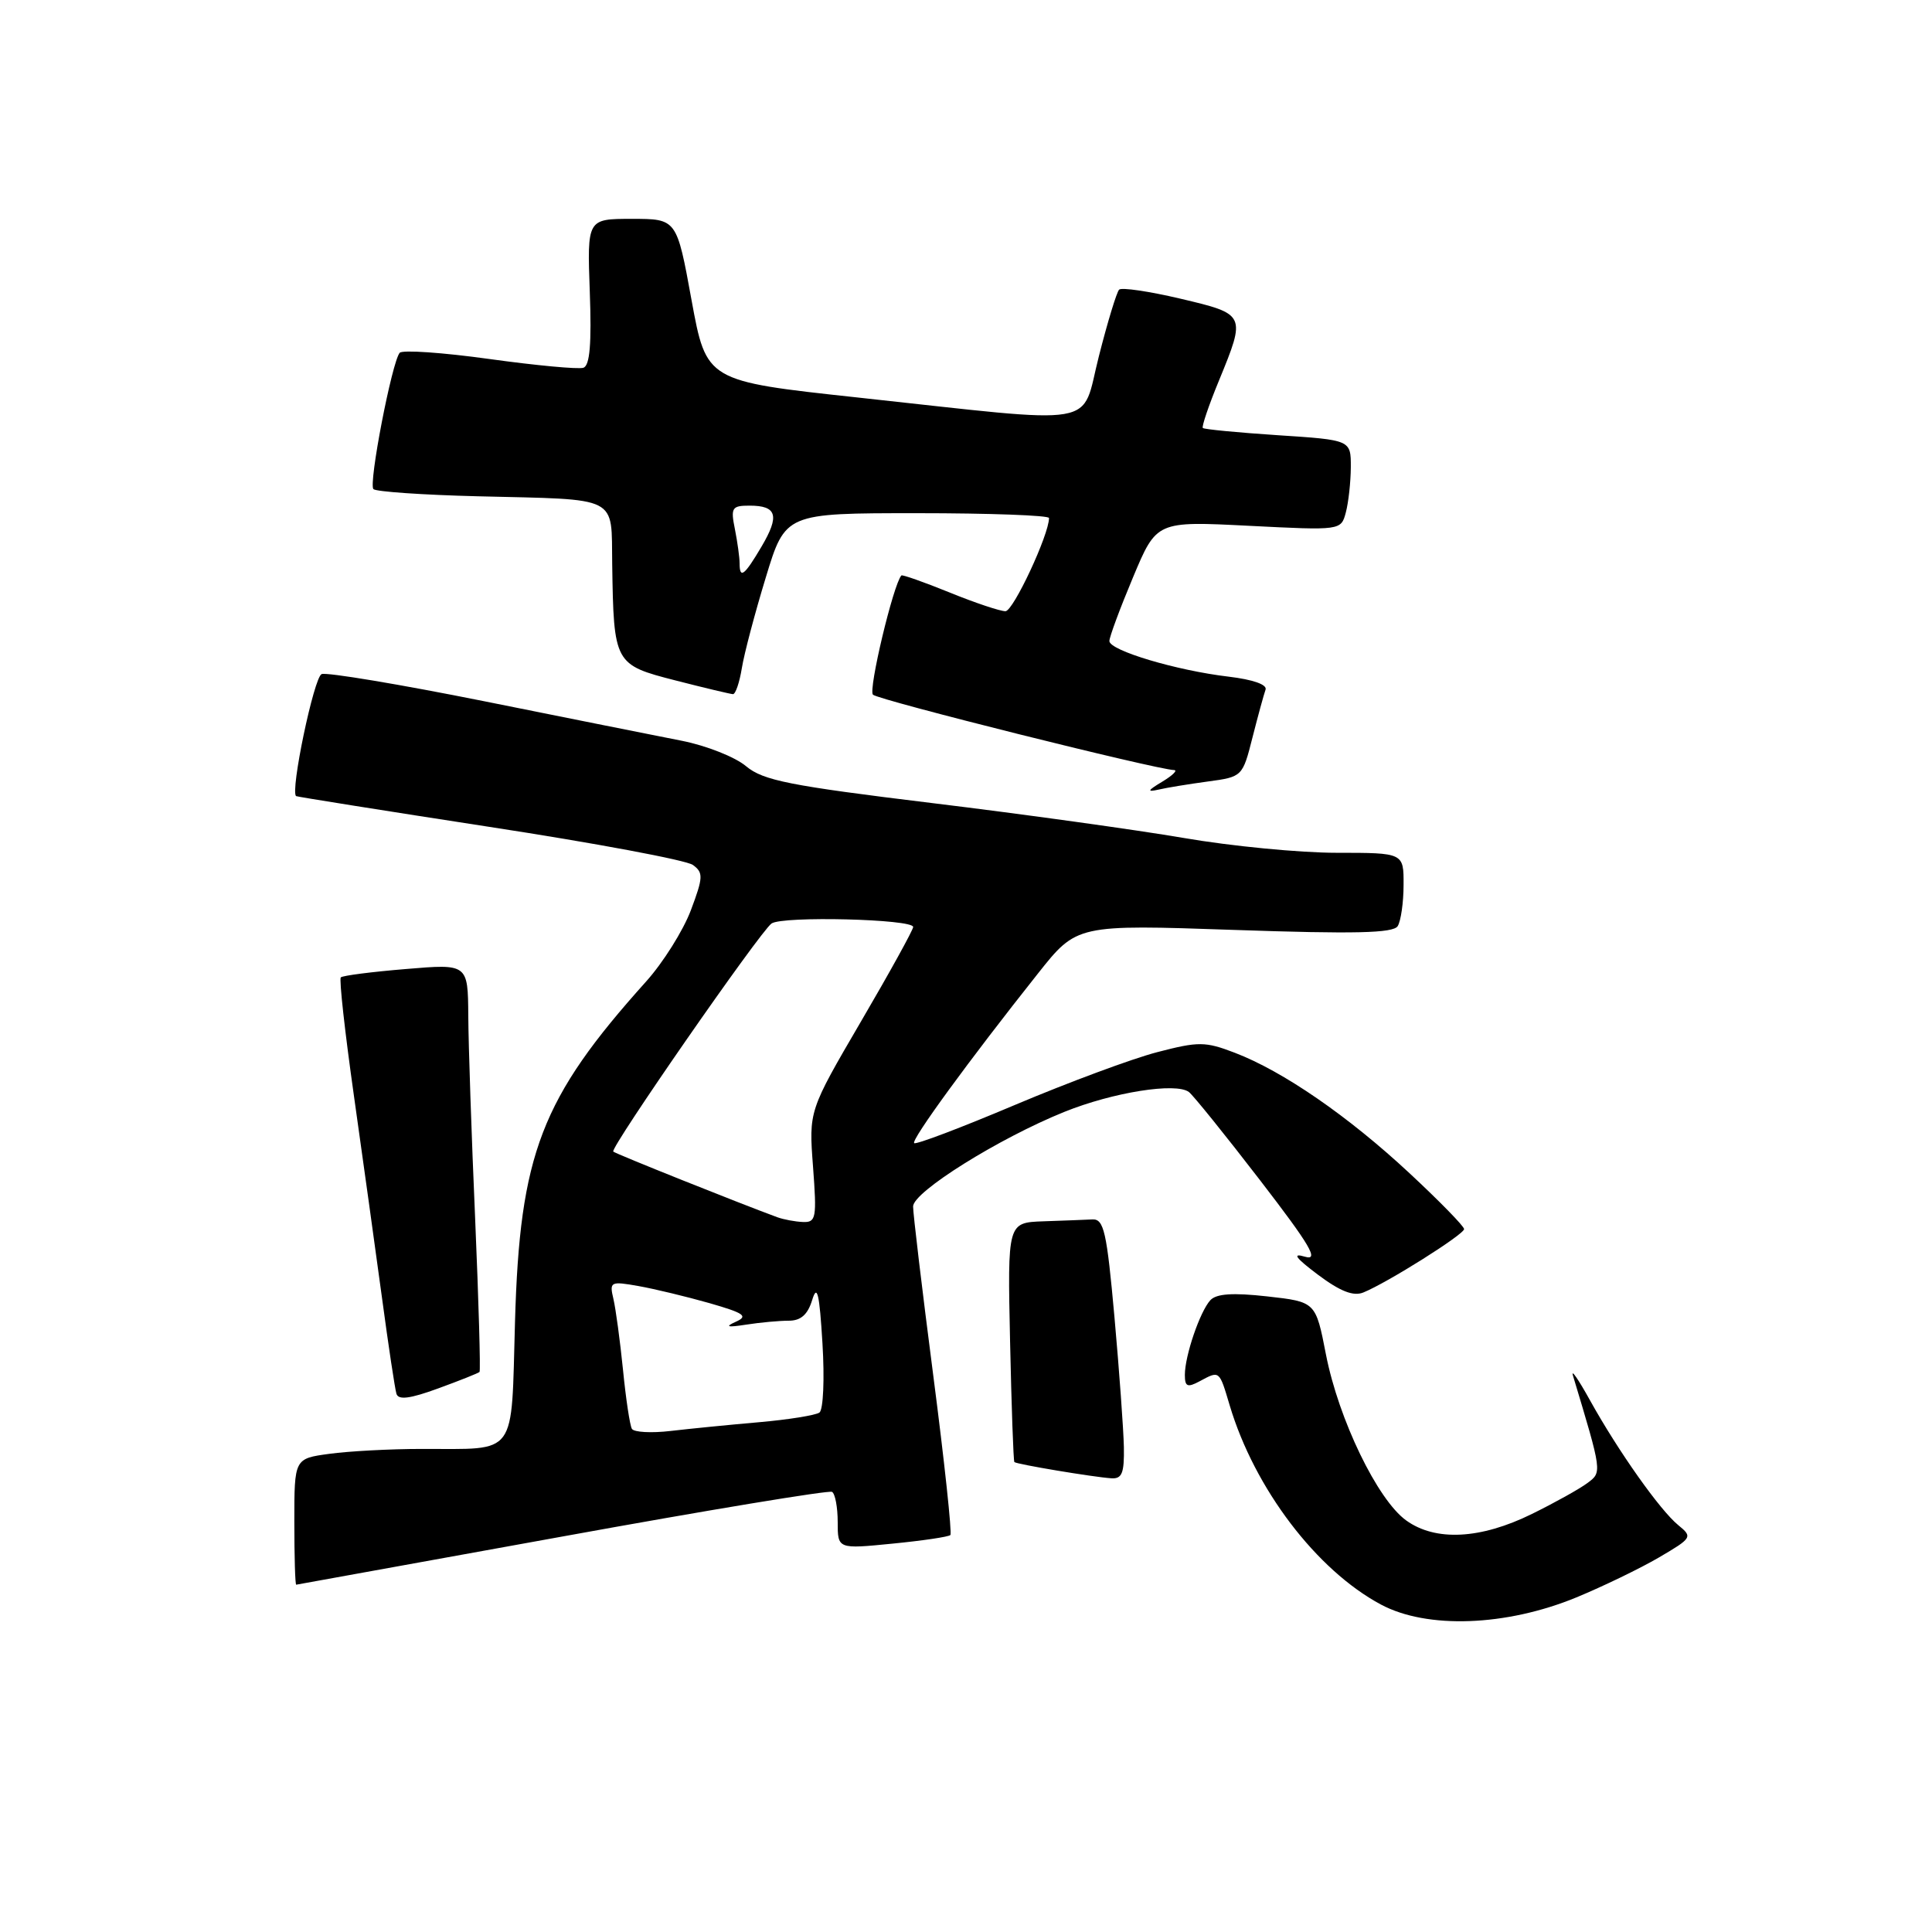 <?xml version="1.0" encoding="UTF-8" standalone="no"?>
<!DOCTYPE svg PUBLIC "-//W3C//DTD SVG 1.1//EN" "http://www.w3.org/Graphics/SVG/1.1/DTD/svg11.dtd" >
<svg xmlns="http://www.w3.org/2000/svg" xmlns:xlink="http://www.w3.org/1999/xlink" version="1.1" viewBox="0 0 256 256">
 <g >
 <path fill="currentColor"
d=" M 208.89 211.66 C 212.40 210.21 217.32 207.83 219.82 206.37 C 224.22 203.79 224.30 203.66 222.39 202.10 C 219.97 200.13 214.44 192.31 210.69 185.56 C 209.15 182.78 208.13 181.30 208.43 182.29 C 212.30 195.14 212.29 195.07 210.34 196.51 C 209.33 197.27 206.03 199.11 203.00 200.60 C 196.19 203.96 190.21 204.27 186.32 201.46 C 182.52 198.72 177.38 188.08 175.70 179.50 C 174.34 172.50 174.34 172.50 167.92 171.78 C 163.36 171.27 161.18 171.42 160.38 172.28 C 159.00 173.78 157.00 179.64 157.00 182.18 C 157.00 183.74 157.34 183.89 158.93 183.04 C 161.63 181.59 161.54 181.52 162.95 186.25 C 166.25 197.26 174.44 208.04 182.98 212.61 C 189.09 215.88 199.58 215.50 208.89 211.66 Z  M 74.50 203.60 C 93.75 200.10 109.84 197.44 110.25 197.68 C 110.66 197.92 111.00 199.72 111.00 201.69 C 111.00 205.26 111.00 205.26 118.25 204.54 C 122.24 204.15 125.69 203.64 125.93 203.40 C 126.16 203.17 125.14 193.64 123.66 182.24 C 122.18 170.83 120.98 160.76 120.99 159.86 C 121.00 157.93 132.34 150.84 141.03 147.33 C 147.48 144.73 155.84 143.40 157.54 144.70 C 158.11 145.14 162.35 150.39 166.95 156.37 C 173.64 165.06 174.83 167.09 172.91 166.52 C 171.17 166.00 171.65 166.66 174.64 168.91 C 177.58 171.11 179.33 171.80 180.65 171.26 C 183.83 169.97 194.00 163.57 194.00 162.86 C 194.00 162.49 190.74 159.15 186.75 155.44 C 178.63 147.88 169.99 141.93 163.60 139.49 C 159.71 138.00 158.81 137.99 153.36 139.41 C 150.07 140.26 141.56 143.42 134.46 146.42 C 127.36 149.42 121.36 151.70 121.13 151.47 C 120.71 151.04 128.36 140.55 137.53 129.00 C 142.68 122.50 142.68 122.50 163.55 123.22 C 179.52 123.77 184.60 123.65 185.20 122.72 C 185.62 122.05 185.98 119.59 185.98 117.25 C 186.00 113.00 186.00 113.00 177.13 113.00 C 172.25 113.00 163.14 112.12 156.88 111.04 C 150.62 109.97 135.60 107.88 123.50 106.41 C 104.61 104.11 101.13 103.42 98.86 101.53 C 97.42 100.31 93.59 98.80 90.36 98.16 C 87.14 97.53 75.35 95.17 64.17 92.92 C 53.00 90.68 43.30 89.06 42.62 89.32 C 41.60 89.71 38.42 104.94 39.24 105.49 C 39.38 105.58 50.92 107.42 64.88 109.57 C 78.84 111.71 90.96 113.98 91.81 114.61 C 93.21 115.63 93.19 116.23 91.54 120.62 C 90.53 123.30 87.86 127.56 85.60 130.07 C 71.70 145.54 68.87 152.90 68.24 175.16 C 67.72 193.28 68.69 191.96 55.89 191.99 C 51.70 191.99 46.19 192.29 43.64 192.64 C 39.00 193.27 39.00 193.27 39.00 201.64 C 39.00 206.24 39.11 209.99 39.25 209.98 C 39.39 209.96 55.25 207.09 74.50 203.60 Z  M 148.92 191.75 C 148.87 189.41 148.31 181.65 147.67 174.50 C 146.65 163.17 146.27 161.51 144.75 161.58 C 143.79 161.63 140.86 161.74 138.25 161.83 C 133.50 162.00 133.50 162.00 133.84 177.75 C 134.03 186.41 134.28 193.60 134.41 193.73 C 134.68 194.02 144.86 195.72 147.25 195.88 C 148.67 195.98 148.98 195.20 148.92 191.75 Z  M 63.54 181.79 C 63.69 181.63 63.43 172.50 62.96 161.50 C 62.48 150.50 62.07 138.40 62.05 134.61 C 62.00 127.71 62.00 127.71 53.79 128.40 C 49.28 128.77 45.39 129.27 45.16 129.51 C 44.92 129.74 45.71 136.81 46.90 145.22 C 48.09 153.62 49.76 165.68 50.62 172.00 C 51.47 178.32 52.33 184.03 52.53 184.68 C 52.79 185.54 54.33 185.34 58.07 183.97 C 60.92 182.93 63.38 181.95 63.54 181.79 Z  M 160.07 103.55 C 164.61 102.94 164.65 102.90 165.96 97.72 C 166.69 94.85 167.47 92.00 167.69 91.39 C 167.94 90.72 166.05 90.05 162.80 89.66 C 155.90 88.85 147.00 86.19 147.00 84.94 C 147.00 84.40 148.41 80.60 150.13 76.50 C 153.25 69.05 153.25 69.05 165.47 69.67 C 177.69 70.29 177.69 70.29 178.33 67.90 C 178.68 66.58 178.98 63.88 178.99 61.90 C 179.00 58.30 179.00 58.30 169.35 57.67 C 164.04 57.32 159.56 56.89 159.38 56.71 C 159.21 56.54 160.16 53.72 161.51 50.45 C 165.12 41.66 165.10 41.63 156.43 39.58 C 152.27 38.60 148.61 38.06 148.29 38.38 C 147.97 38.69 146.76 42.66 145.61 47.19 C 143.15 56.78 146.46 56.22 113.55 52.66 C 93.60 50.50 93.60 50.50 91.63 39.75 C 89.67 29.00 89.67 29.00 83.73 29.00 C 77.80 29.00 77.80 29.00 78.15 38.67 C 78.40 45.55 78.16 48.45 77.30 48.73 C 76.64 48.95 71.04 48.43 64.85 47.57 C 58.66 46.71 53.31 46.34 52.96 46.75 C 51.93 47.97 48.81 64.14 49.48 64.81 C 49.82 65.15 56.04 65.58 63.30 65.76 C 82.29 66.23 80.98 65.56 81.12 74.77 C 81.32 87.93 81.41 88.09 89.50 90.16 C 93.35 91.15 96.78 91.96 97.12 91.98 C 97.46 91.99 97.99 90.43 98.30 88.52 C 98.61 86.60 100.04 81.20 101.47 76.52 C 104.06 68.00 104.06 68.00 121.53 68.00 C 131.14 68.00 139.00 68.29 139.00 68.64 C 139.00 70.85 134.27 80.97 133.23 80.99 C 132.53 80.99 129.19 79.88 125.81 78.50 C 122.43 77.13 119.56 76.12 119.44 76.25 C 118.37 77.42 115.03 91.43 115.67 92.05 C 116.39 92.76 153.10 101.94 155.58 102.04 C 156.08 102.05 155.38 102.75 154.00 103.58 C 152.05 104.75 151.94 104.98 153.50 104.63 C 154.60 104.37 157.56 103.89 160.07 103.55 Z  M 83.73 189.33 C 83.46 188.87 82.93 185.35 82.55 181.50 C 82.16 177.65 81.59 173.43 81.28 172.11 C 80.74 169.83 80.88 169.75 84.61 170.41 C 86.75 170.79 90.97 171.81 94.00 172.67 C 98.62 174.00 99.18 174.39 97.50 175.14 C 96.01 175.81 96.36 175.91 98.88 175.52 C 100.73 175.23 103.27 175.00 104.52 175.00 C 106.12 175.00 107.03 174.19 107.62 172.25 C 108.28 170.10 108.58 171.37 108.98 178.00 C 109.27 182.71 109.09 186.80 108.58 187.17 C 108.07 187.53 104.47 188.11 100.58 188.45 C 96.68 188.79 91.41 189.31 88.86 189.61 C 86.30 189.91 84.00 189.78 83.73 189.33 Z  M 103.00 161.29 C 97.94 159.43 81.53 152.87 81.26 152.59 C 80.80 152.13 100.69 123.47 102.23 122.37 C 103.67 121.35 121.00 121.78 121.00 122.83 C 121.00 123.21 117.89 128.85 114.08 135.36 C 107.17 147.19 107.17 147.19 107.73 154.59 C 108.24 161.41 108.14 161.99 106.39 161.92 C 105.35 161.88 103.83 161.59 103.00 161.29 Z  M 98.00 74.62 C 98.00 73.87 97.72 71.84 97.38 70.12 C 96.80 67.27 96.98 67.00 99.32 67.00 C 102.95 67.00 103.33 68.32 100.91 72.42 C 98.63 76.29 98.00 76.77 98.00 74.62 Z "/>
</g>
</svg>